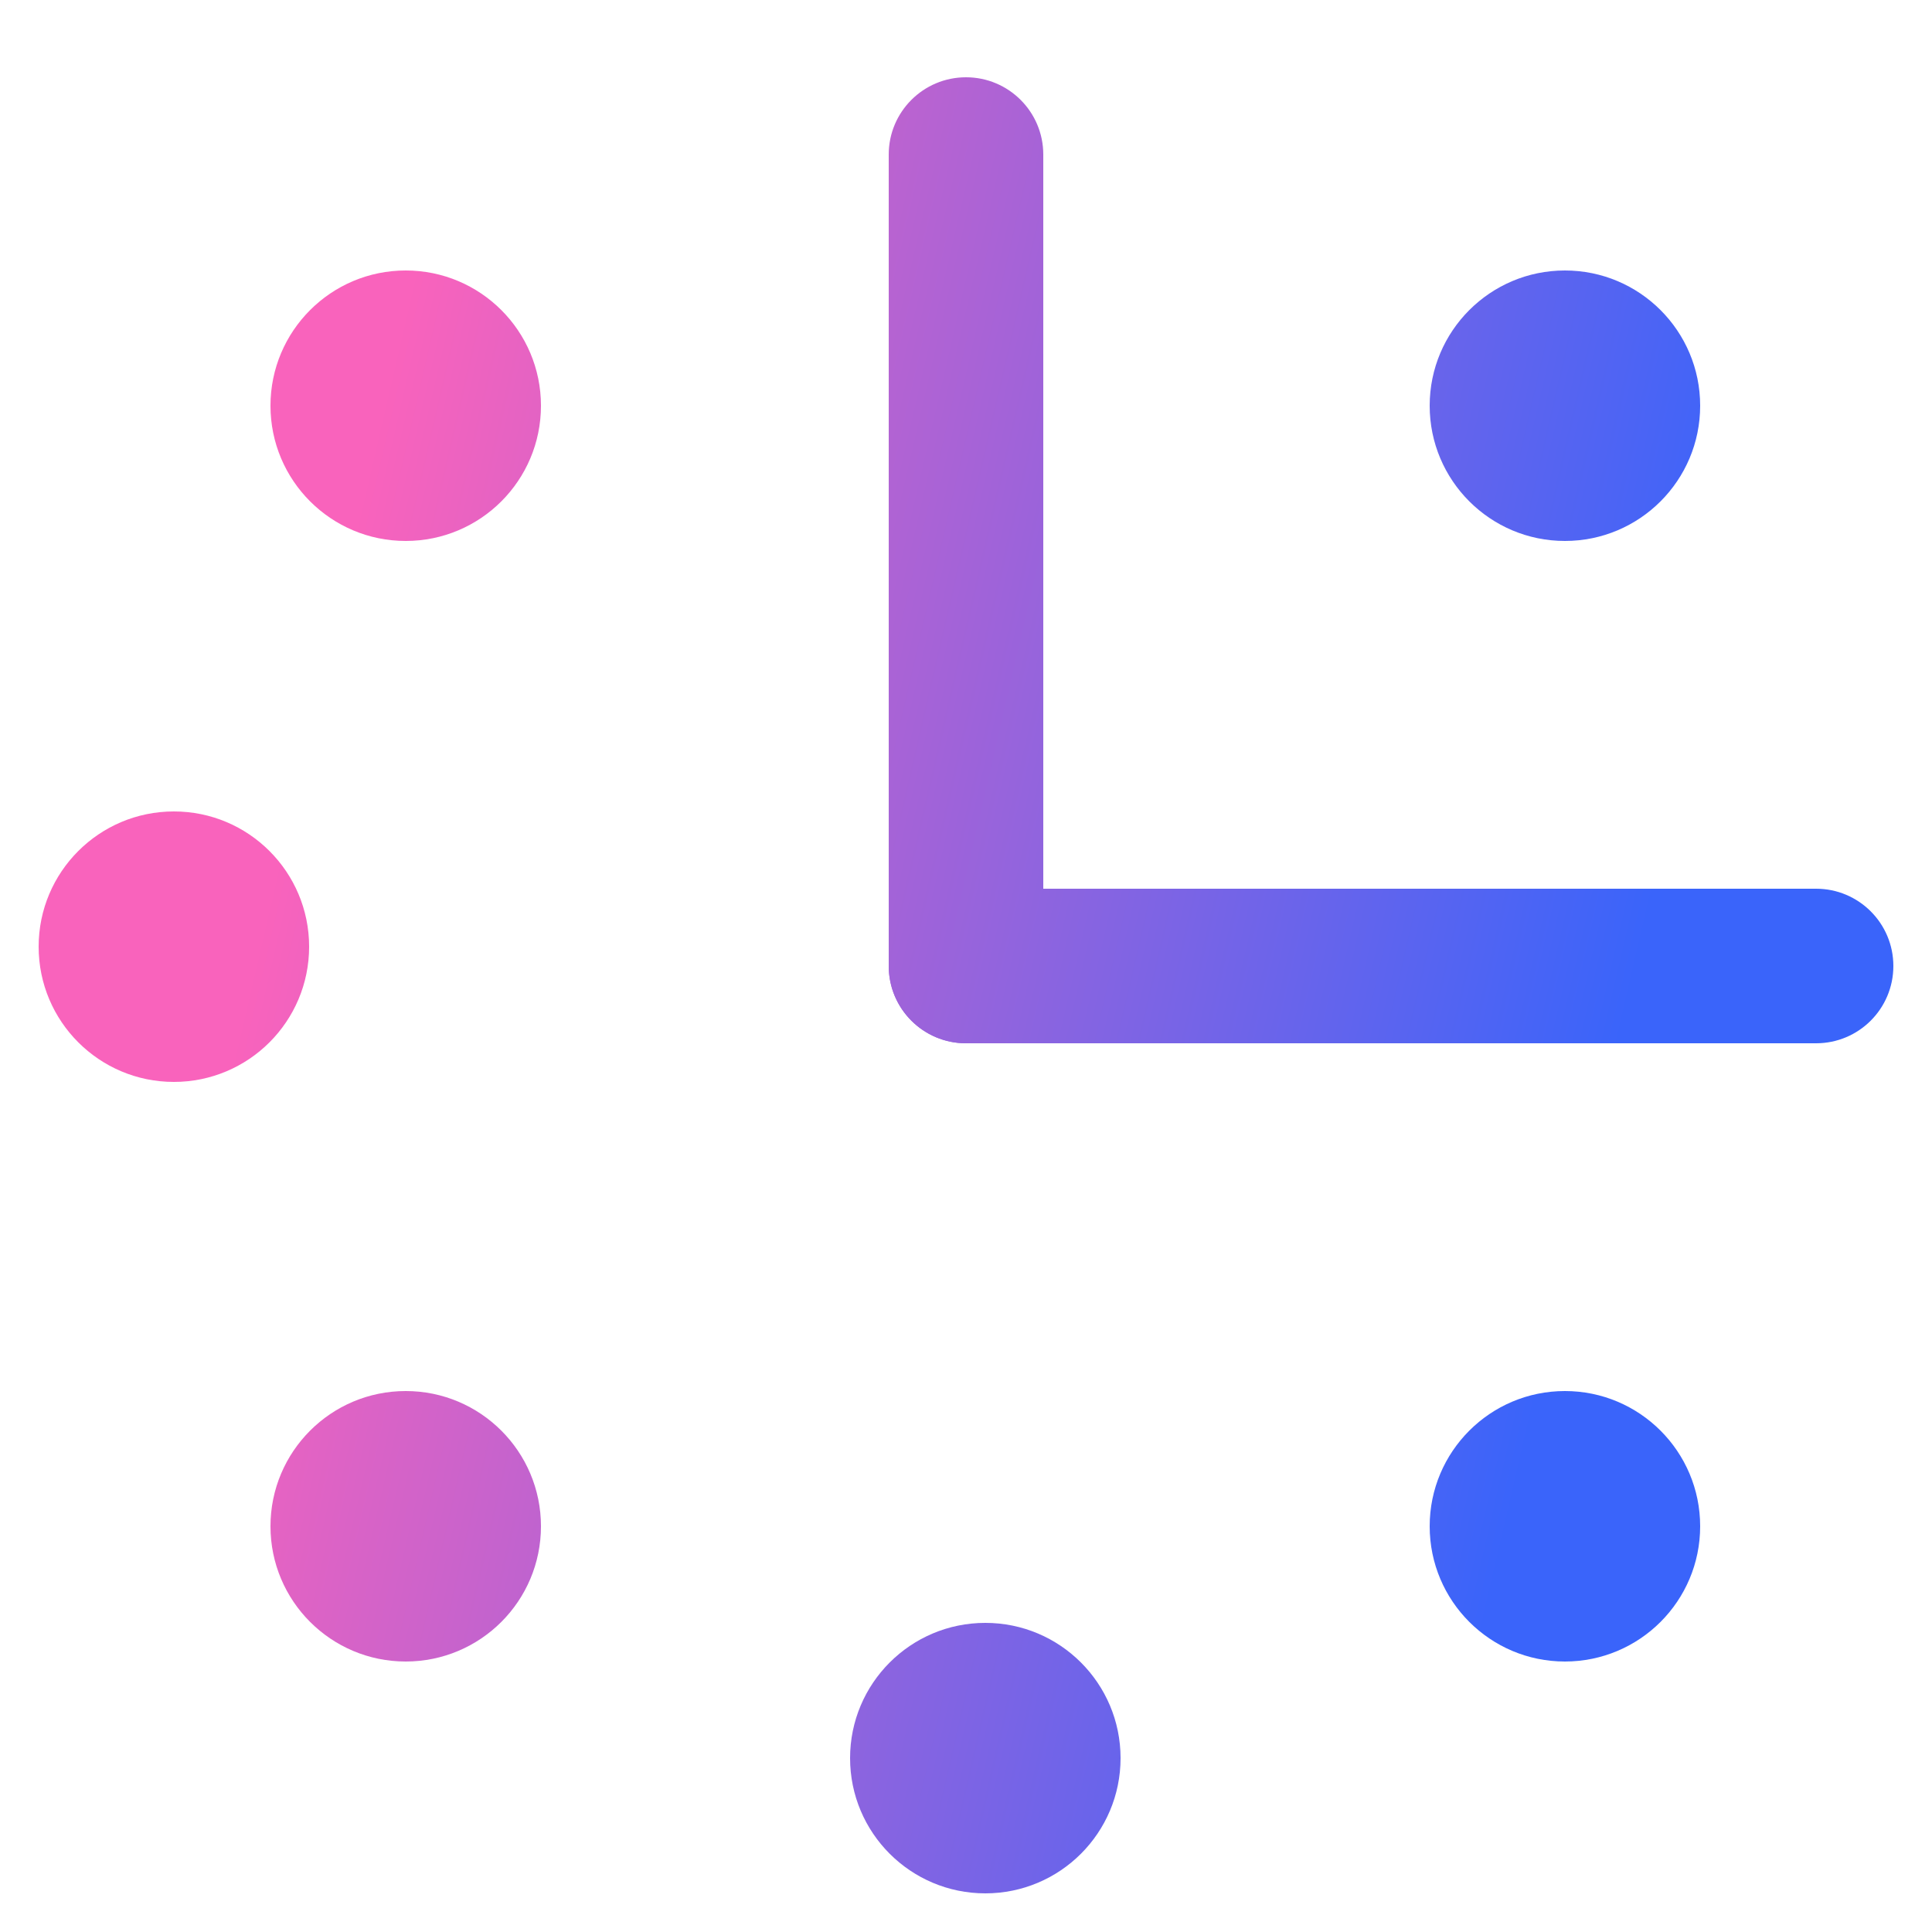 <svg width="50" height="50" viewBox="0 0 50 50" fill="none" xmlns="http://www.w3.org/2000/svg">
<path d="M14 10.5C14 12.433 12.433 14 10.5 14C8.567 14 7 12.433 7 10.5C7 8.567 8.567 7 10.5 7C12.433 7 14 8.567 14 10.5Z" fill="url(#paint0_linear_1875_28501)"/>
<path d="M14 39.5C14 41.433 12.433 43 10.5 43C8.567 43 7 41.433 7 39.5C7 37.567 8.567 36 10.5 36C12.433 36 14 37.567 14 39.5Z" fill="url(#paint1_linear_1875_28501)"/>
<path d="M44 10.5C44 12.433 42.433 14 40.5 14C38.567 14 37 12.433 37 10.5C37 8.567 38.567 7 40.5 7C42.433 7 44 8.567 44 10.5Z" fill="url(#paint2_linear_1875_28501)"/>
<path d="M44 39.5C44 41.433 42.433 43 40.5 43C38.567 43 37 41.433 37 39.5C37 37.567 38.567 36 40.5 36C42.433 36 44 37.567 44 39.5Z" fill="url(#paint3_linear_1875_28501)"/>
<path d="M8 24.5C8 26.433 6.433 28 4.5 28C2.567 28 1 26.433 1 24.5C1 22.567 2.567 21 4.5 21C6.433 21 8 22.567 8 24.5Z" fill="url(#paint4_linear_1875_28501)"/>
<path d="M29 45.5C29 47.433 27.433 49 25.5 49C23.567 49 22 47.433 22 45.5C22 43.567 23.567 42 25.5 42C27.433 42 29 43.567 29 45.5Z" fill="url(#paint5_linear_1875_28501)"/>
<path fill-rule="evenodd" clip-rule="evenodd" d="M25 2C26.105 2 27 2.895 27 4V25C27 26.105 26.105 27 25 27C23.895 27 23 26.105 23 25V4C23 2.895 23.895 2 25 2Z" fill="url(#paint6_linear_1875_28501)"/>
<path fill-rule="evenodd" clip-rule="evenodd" d="M49 25C49 26.105 48.105 27 47 27H25C23.895 27 23 26.105 23 25C23 23.895 23.895 23 25 23L47 23C48.105 23 49 23.895 49 25Z" fill="url(#paint7_linear_1875_28501)"/>
<defs>
<linearGradient id="paint0_linear_1875_28501" x1="39.458" y1="37.568" x2="3.413" y2="29.244" gradientUnits="userSpaceOnUse">
<stop stop-color="#3A64FA"/>
<stop offset="0.943" stop-color="#F963BC"/>
</linearGradient>
<linearGradient id="paint1_linear_1875_28501" x1="39.458" y1="37.568" x2="3.413" y2="29.244" gradientUnits="userSpaceOnUse">
<stop stop-color="#3A64FA"/>
<stop offset="0.943" stop-color="#F963BC"/>
</linearGradient>
<linearGradient id="paint2_linear_1875_28501" x1="39.458" y1="37.568" x2="3.413" y2="29.244" gradientUnits="userSpaceOnUse">
<stop stop-color="#3A64FA"/>
<stop offset="0.943" stop-color="#F963BC"/>
</linearGradient>
<linearGradient id="paint3_linear_1875_28501" x1="39.458" y1="37.568" x2="3.413" y2="29.244" gradientUnits="userSpaceOnUse">
<stop stop-color="#3A64FA"/>
<stop offset="0.943" stop-color="#F963BC"/>
</linearGradient>
<linearGradient id="paint4_linear_1875_28501" x1="39.458" y1="37.568" x2="3.413" y2="29.244" gradientUnits="userSpaceOnUse">
<stop stop-color="#3A64FA"/>
<stop offset="0.943" stop-color="#F963BC"/>
</linearGradient>
<linearGradient id="paint5_linear_1875_28501" x1="39.458" y1="37.568" x2="3.413" y2="29.244" gradientUnits="userSpaceOnUse">
<stop stop-color="#3A64FA"/>
<stop offset="0.943" stop-color="#F963BC"/>
</linearGradient>
<linearGradient id="paint6_linear_1875_28501" x1="39.458" y1="37.568" x2="3.413" y2="29.244" gradientUnits="userSpaceOnUse">
<stop stop-color="#3A64FA"/>
<stop offset="0.943" stop-color="#F963BC"/>
</linearGradient>
<linearGradient id="paint7_linear_1875_28501" x1="39.458" y1="37.568" x2="3.413" y2="29.244" gradientUnits="userSpaceOnUse">
<stop stop-color="#3A64FA"/>
<stop offset="0.943" stop-color="#F963BC"/>
</linearGradient>
</defs>
</svg>
